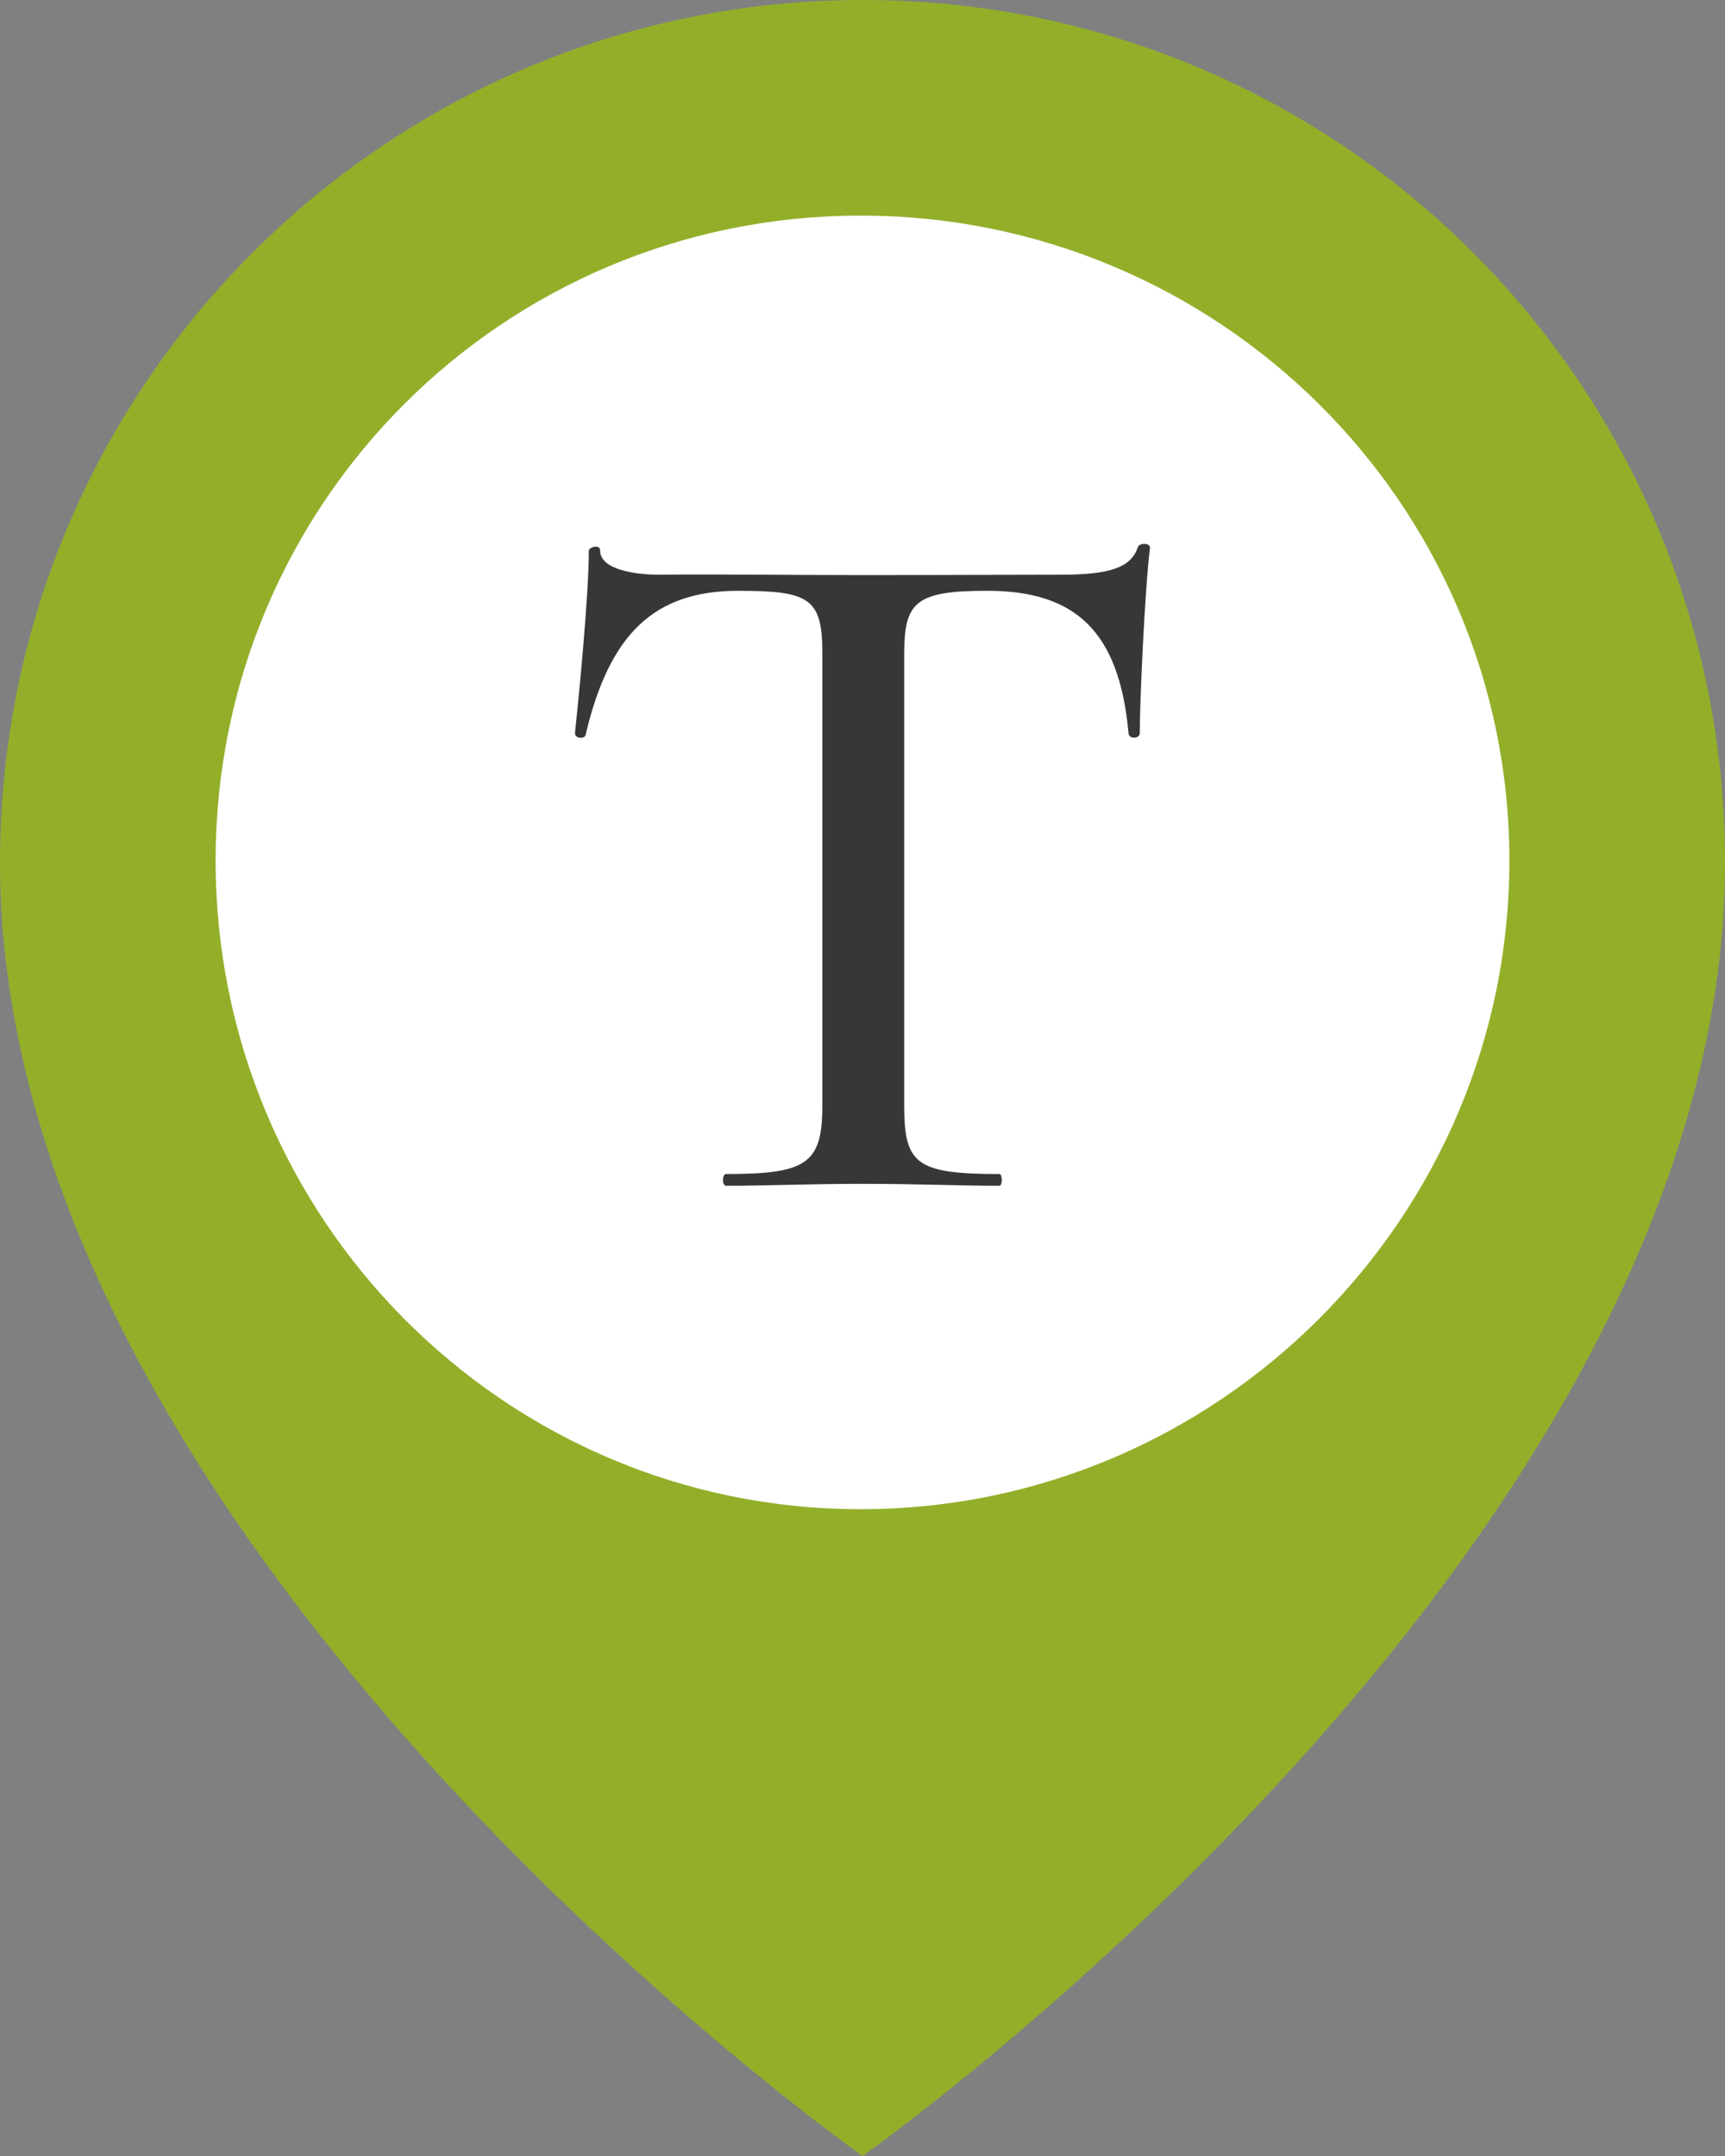 <svg width="48" height="60" fill="none" xmlns="http://www.w3.org/2000/svg"><rect width="100%" height="100%" fill="#808080" stroke="none"/><path fill-rule="evenodd" clip-rule="evenodd" d="M24 0C10.745 0 0 10.745 0 24c0 19.09 24 36 24 36s24-16.91 24-36C48 10.745 37.3 0 24 0z" fill="#93AF2A"/><path fill-rule="evenodd" clip-rule="evenodd" d="M23.95 6C33.891 6 42 14.008 42 23.95 42 33.89 33.891 42 23.95 42S6 33.891 6 23.95 14.008 6 23.95 6z" fill="#fff"/><path fill-rule="evenodd" clip-rule="evenodd" d="M20.545 16.442c1.938 0 2.337.191 2.337 1.694v12.65c0 1.61-.456 1.886-2.679 1.886-.113 0-.113.328 0 .328 1.026 0 2.366-.055 3.79-.055 1.51 0 2.764.055 3.818.055.086 0 .086-.328 0-.328-2.308 0-2.65-.275-2.65-1.885V18.19c0-1.433.314-1.749 2.308-1.749 2.45 0 3.676 1.12 3.933 3.962 0 .169.313.169.313 0 0-.874.142-4.017.285-5.164 0-.137-.314-.137-.342 0-.2.574-.812.755-2.166.755-1.481 0-2.849.01-5.499.01-2.137 0-4.103-.027-5.66-.01-.608 0-1.634-.127-1.634-.673 0-.191-.314-.09-.314 0 0 1.257-.285 4.126-.385 5.082 0 .169.3.169.3.027.655-2.76 1.88-3.989 4.245-3.989z" fill="#373836"/></svg>